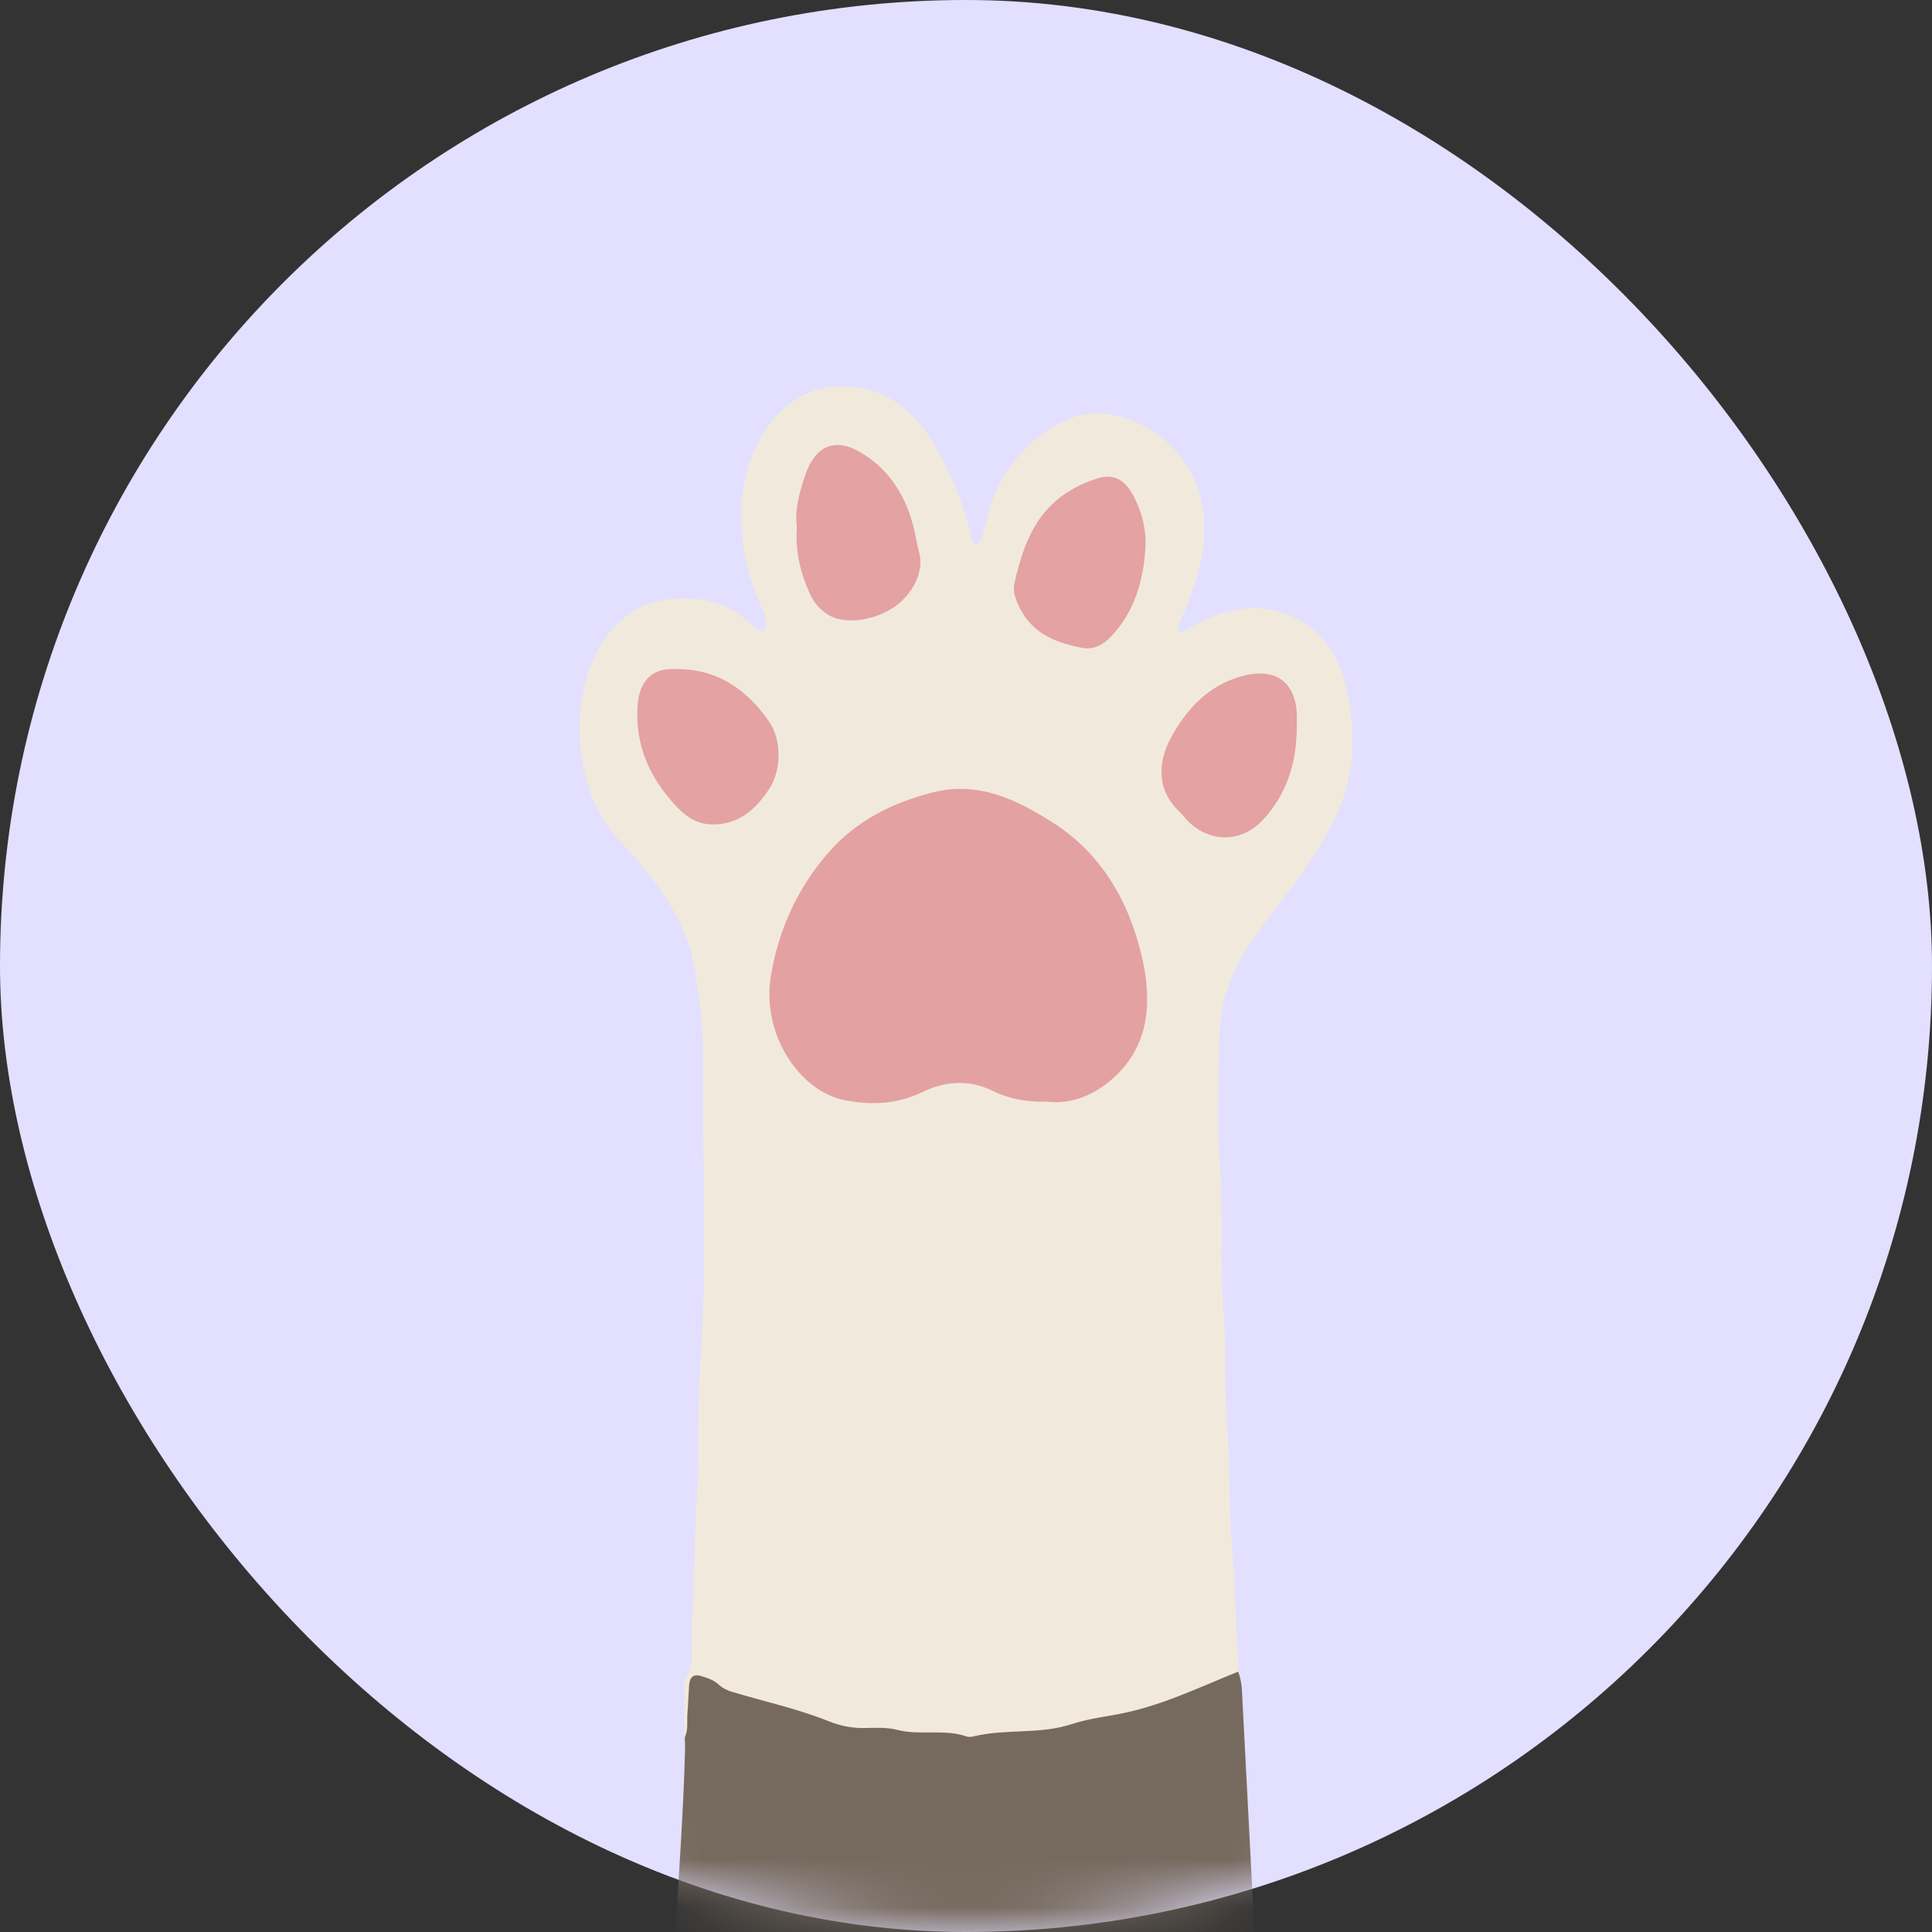 <svg width="40" height="40" viewBox="0 0 40 40" fill="none" xmlns="http://www.w3.org/2000/svg">
<rect x="0" y="0" width="40" height="40" fill="#333333" stroke="none"/>
<rect width="40" height="40" rx="20" fill="#E3DFFF"/>
<mask id="mask0_773_7672" style="mask-type:alpha" maskUnits="userSpaceOnUse" x="0" y="0" width="40" height="40">
<circle cx="20" cy="20" r="20" fill="#FFD8E9"/>
</mask>
<g mask="url(#mask0_773_7672)">
<path d="M13.609 46C13.755 44.127 13.861 42.251 13.963 40.374C14.038 38.997 14.147 37.622 14.183 36.242C14.185 36.152 14.179 36.061 14.178 35.97C14.253 35.656 14.196 35.336 14.211 35.019C14.23 34.648 14.374 34.506 14.677 34.645C15.35 34.954 16.071 35.073 16.743 35.35C17.471 35.649 18.217 35.606 18.953 35.72C19.775 35.847 20.614 35.832 21.427 35.704C22.615 35.516 23.804 35.285 24.93 34.764C25.149 34.663 25.365 34.453 25.634 34.608C25.714 34.808 25.714 35.021 25.725 35.234C25.834 37.322 25.941 39.413 26.05 41.502C26.128 43.001 26.208 44.5 26.285 45.999C22.06 46 17.834 46 13.609 46Z" fill="#766A5E"/>
<path d="M25.634 34.61C24.872 34.917 24.126 35.277 23.326 35.454C22.946 35.538 22.554 35.575 22.188 35.696C21.524 35.915 20.837 35.788 20.174 35.946C20.122 35.959 20.063 35.97 20.015 35.953C19.547 35.788 19.059 35.937 18.586 35.817C18.368 35.76 18.135 35.772 17.908 35.777C17.65 35.783 17.4 35.734 17.162 35.638C16.51 35.376 15.833 35.231 15.167 35.031C15.062 35 14.965 34.955 14.88 34.878C14.774 34.778 14.643 34.74 14.514 34.7C14.37 34.655 14.279 34.714 14.267 34.891C14.253 35.087 14.248 35.286 14.232 35.482C14.219 35.647 14.255 35.818 14.174 35.972C14.172 35.638 14.168 35.304 14.167 34.969C14.167 34.909 14.154 34.832 14.181 34.79C14.406 34.434 14.305 34.028 14.328 33.642C14.383 32.779 14.364 31.911 14.427 31.054C14.495 30.127 14.427 29.201 14.495 28.281C14.646 26.232 14.537 24.181 14.561 22.131C14.57 21.437 14.497 20.74 14.385 20.058C14.257 19.275 13.858 18.641 13.401 18.06C13.213 17.822 13.013 17.596 12.806 17.381C11.944 16.488 11.711 14.638 12.414 13.397C12.763 12.782 13.292 12.448 13.952 12.396C14.58 12.345 15.142 12.507 15.621 12.987C15.67 13.036 15.733 13.07 15.813 13.057C15.906 12.876 15.832 12.71 15.759 12.553C15.414 11.803 15.278 10.992 15.383 10.169C15.515 9.132 16.228 7.997 17.408 8C18.423 8.003 19.052 8.596 19.516 9.517C19.768 10.017 19.992 10.537 20.103 11.107C20.118 11.185 20.129 11.27 20.214 11.259C20.283 11.249 20.319 11.175 20.34 11.098C20.415 10.824 20.473 10.544 20.577 10.28C20.942 9.349 21.958 8.448 22.875 8.565C23.77 8.679 24.687 9.342 24.893 10.467C25.027 11.206 24.825 11.908 24.557 12.582C24.494 12.741 24.392 12.886 24.385 13.078C24.54 13.108 24.623 12.995 24.727 12.942C25.348 12.633 25.961 12.453 26.655 12.724C27.465 13.04 27.822 13.75 27.943 14.59C28.043 15.278 28.031 16.006 27.747 16.689C27.54 17.187 27.27 17.627 26.972 18.056C26.543 18.672 26.039 19.219 25.669 19.889C25.407 20.362 25.264 20.885 25.248 21.433C25.222 22.345 25.184 23.265 25.257 24.169C25.339 25.203 25.248 26.237 25.337 27.261C25.407 28.068 25.337 28.873 25.413 29.669C25.482 30.397 25.429 31.127 25.495 31.848C25.573 32.692 25.573 33.539 25.64 34.382C25.649 34.458 25.638 34.534 25.634 34.61Z" fill="#F1EADC"/>
<path d="M21.669 22.808C21.245 22.818 20.893 22.753 20.536 22.578C20.069 22.349 19.567 22.38 19.096 22.611C18.57 22.87 18.014 22.883 17.481 22.776C16.556 22.592 15.76 21.415 15.96 20.206C16.123 19.222 16.529 18.373 17.137 17.669C17.731 16.982 18.485 16.617 19.311 16.406C20.246 16.168 21.043 16.546 21.818 17.044C22.79 17.669 23.383 18.653 23.652 19.855C23.851 20.74 23.791 21.618 23.104 22.27C22.677 22.676 22.183 22.87 21.669 22.808Z" fill="#E4A1A2"/>
<path d="M16.498 10.909C16.451 10.56 16.547 10.213 16.66 9.87C16.863 9.242 17.268 9.049 17.8 9.356C18.466 9.738 18.834 10.385 18.976 11.2C19.007 11.374 19.079 11.547 19.051 11.735C19.009 12.018 18.877 12.236 18.69 12.422C18.309 12.803 17.587 12.963 17.191 12.752C17.002 12.651 16.864 12.505 16.767 12.292C16.573 11.863 16.461 11.419 16.498 10.909Z" fill="#E4A2A2"/>
<path d="M22.426 13.418C21.872 13.305 21.342 13.14 21.065 12.483C21.012 12.356 20.97 12.224 21 12.088C21.231 11.034 21.609 10.272 22.696 9.912C23.041 9.798 23.279 9.911 23.467 10.266C23.648 10.611 23.743 10.994 23.712 11.394C23.662 12.057 23.478 12.657 23.04 13.139C22.863 13.335 22.683 13.449 22.426 13.418Z" fill="#E4A2A2"/>
<path d="M26.848 15.07C26.845 15.819 26.625 16.464 26.142 16.981C25.717 17.438 25.068 17.453 24.619 17.024C24.547 16.956 24.488 16.871 24.417 16.802C23.953 16.363 23.95 15.788 24.272 15.219C24.614 14.617 25.053 14.197 25.667 14.011C25.812 13.968 25.954 13.944 26.1 13.944C26.542 13.947 26.818 14.243 26.847 14.75C26.853 14.857 26.848 14.964 26.848 15.07Z" fill="#E4A2A2"/>
<path d="M14.117 13.854C14.873 13.883 15.467 14.277 15.923 14.94C16.187 15.325 16.182 15.943 15.926 16.333C15.626 16.79 15.26 17.089 14.714 17.068C14.333 17.053 14.085 16.8 13.864 16.538C13.418 16.012 13.149 15.381 13.2 14.612C13.229 14.162 13.443 13.883 13.837 13.855C13.931 13.848 14.025 13.854 14.117 13.854Z" fill="#E4A2A2"/>
</g>
</svg>
